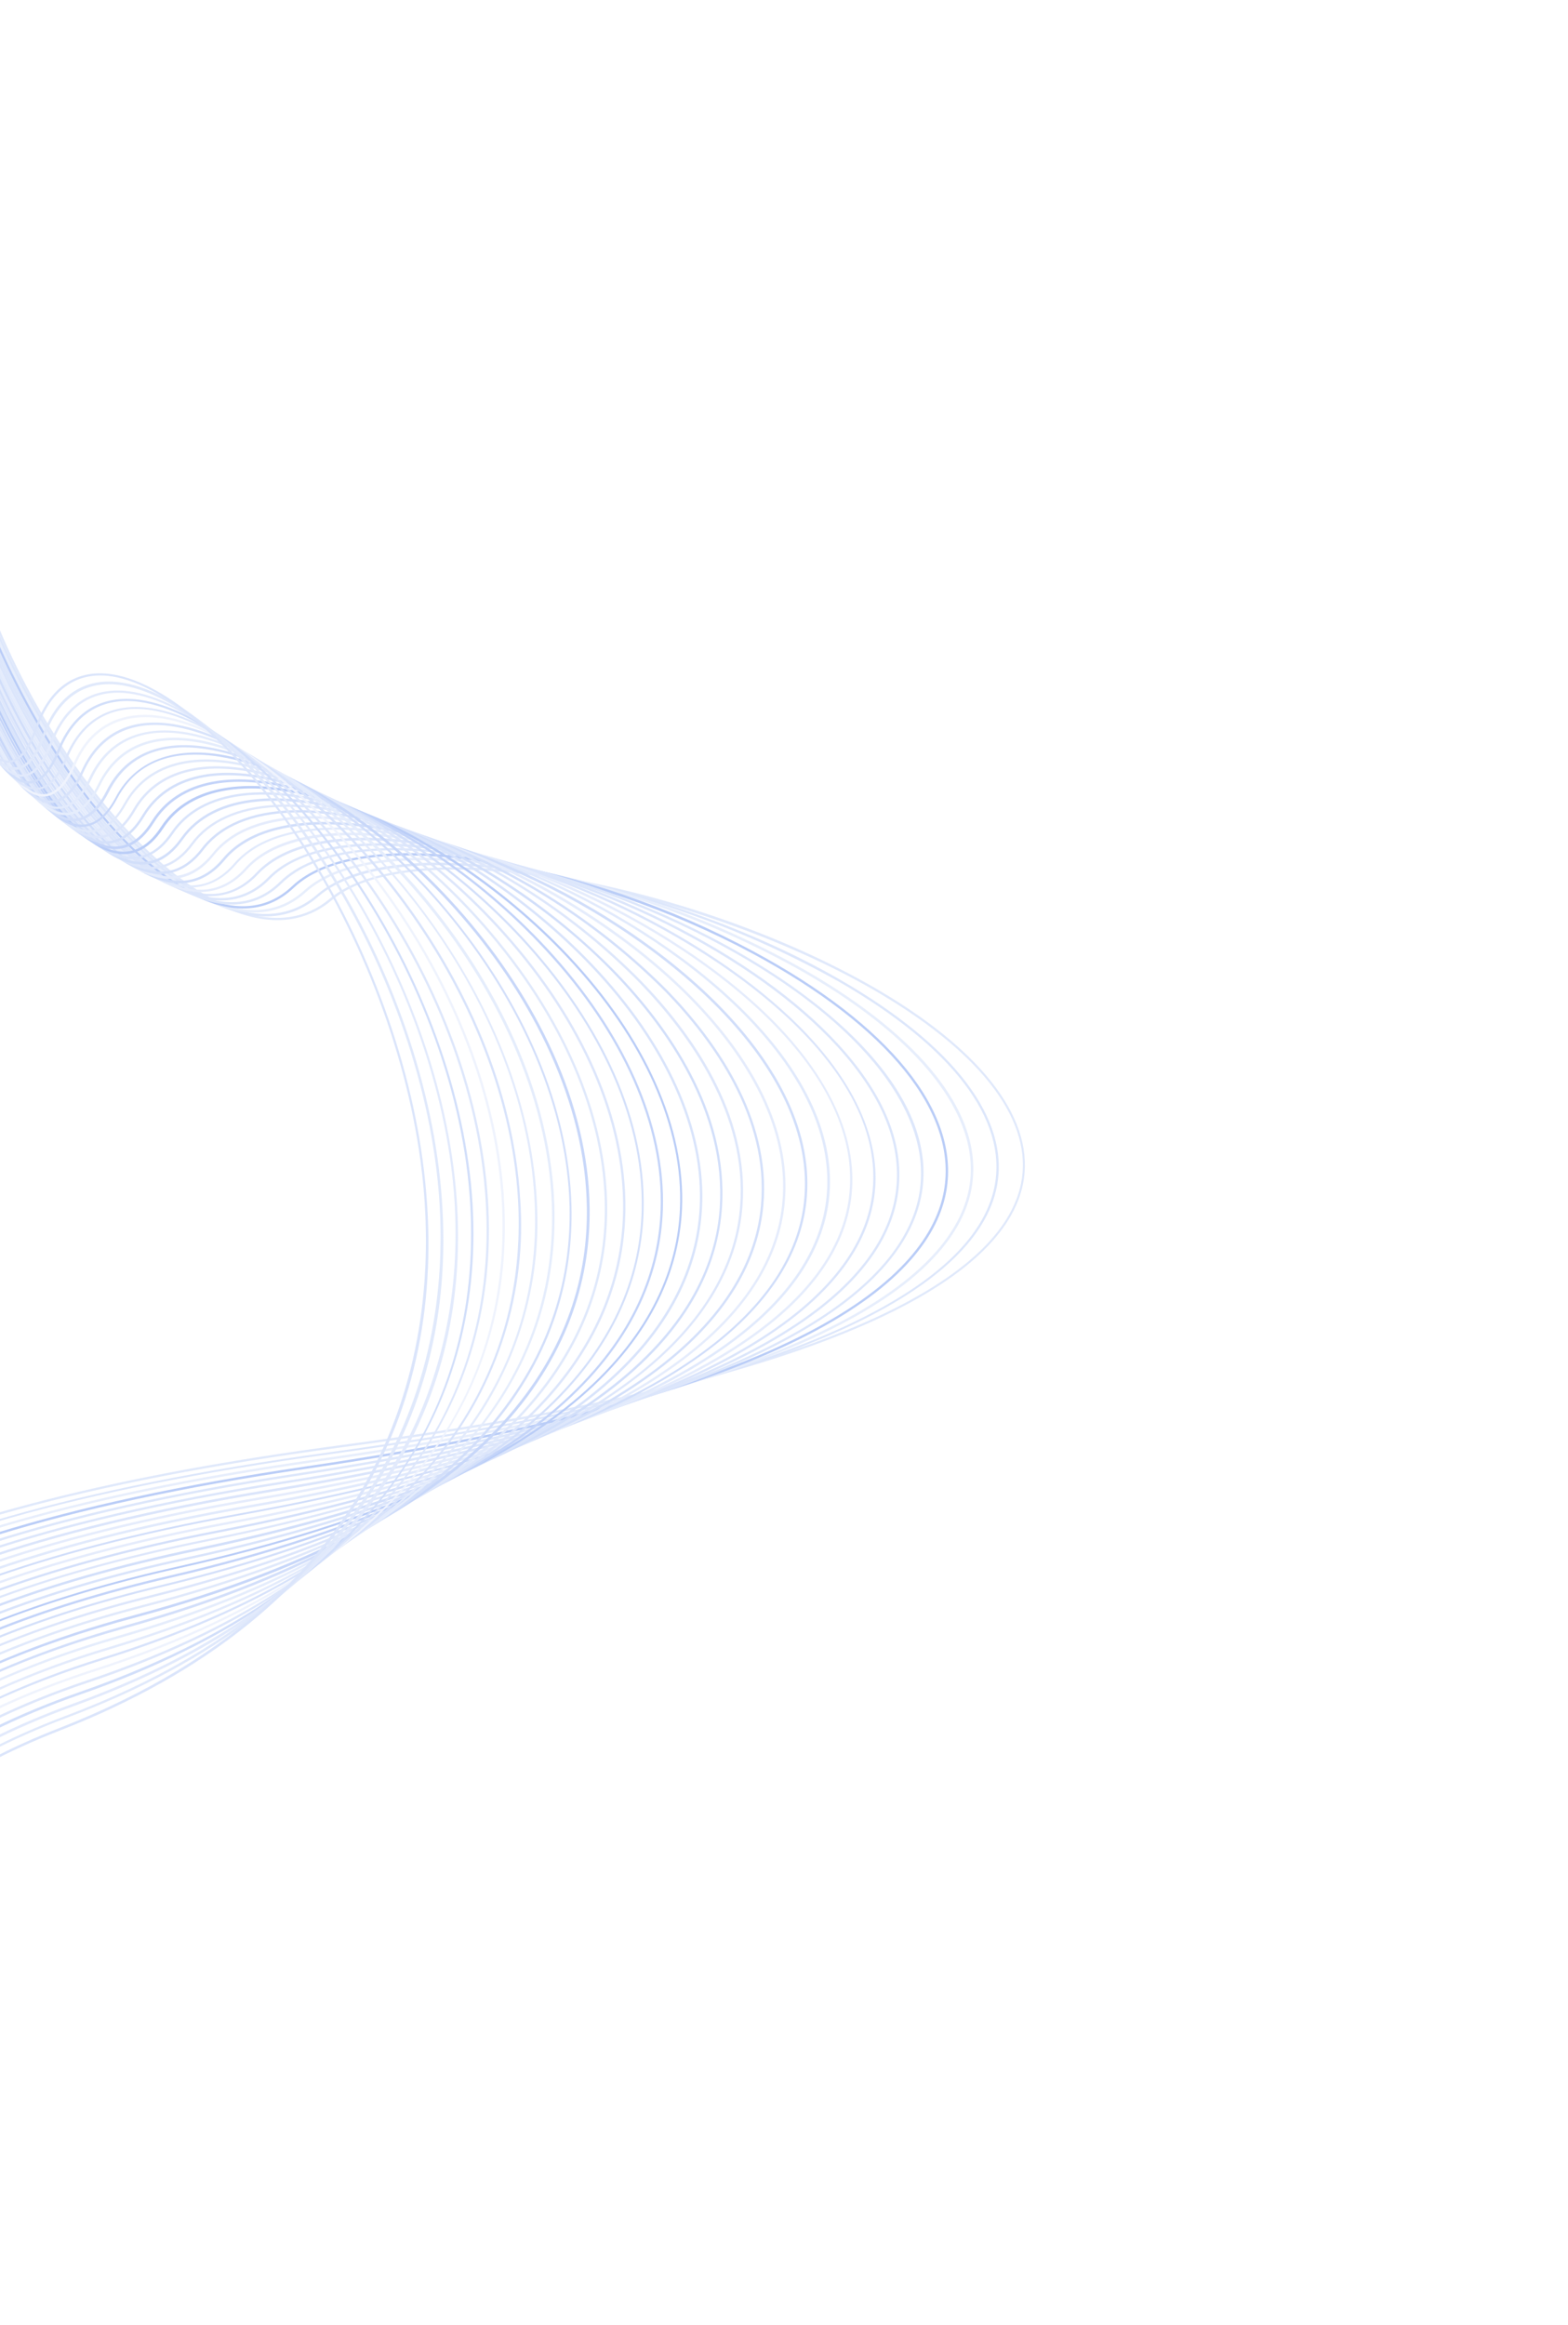 <svg width="632" height="937" viewBox="0 0 632 937" fill="none" xmlns="http://www.w3.org/2000/svg">
<g opacity="0.4" clip-path="url(#clip0_211_720)">
<mask id="mask0_211_720" style="mask-type:luminance" maskUnits="userSpaceOnUse" x="-533" y="0" width="1165" height="937">
<path d="M-318.911 -8.14113e-05L631.243 342.399L417.154 936.494L-533 594.095L-318.911 -8.14113e-05Z" fill="white"/>
</mask>
<g mask="url(#mask0_211_720)">
<path d="M-129.798 703.217C-127.137 676.959 -105.832 653.699 -66.36 634.129C-21.211 611.705 47.614 594.23 138.256 582.212C352.077 553.821 404.846 509.307 411.519 477.01C416.576 452.409 396.574 425.31 355.151 400.653C286.367 359.694 168.256 333.688 133.605 362.843C120.009 374.274 101.571 373.346 80.18 360.103C52.382 342.873 23.087 306.142 3.539 264.192C-18.575 216.781 -25.638 169.758 -16.436 131.953C-14.744 124.94 -12.408 118.099 -9.456 111.515L-8.573 111.834C-11.53 118.399 -13.868 125.225 -15.559 132.224C-36.099 216.59 27.648 326.452 80.665 359.325C101.583 372.307 119.632 373.368 132.906 362.138C148.851 348.719 184.377 345.826 230.385 354.172C274.189 362.155 320.978 379.22 355.563 399.826C397.31 424.713 417.452 452.18 412.318 477.185C405.616 509.812 352.642 554.705 138.24 583.136C-75.392 611.505 -124.931 664.168 -128.87 703.347C-130.16 716.491 -126.482 730.064 -118.954 743.21L-120.579 742.625C-127.281 730.457 -131.201 717.114 -129.798 703.217Z" fill="#B2C7F6"/>
<path d="M79.163 359.215C98.561 370.878 115.257 371.292 127.723 360.543C161.011 331.395 270.158 355.35 338.442 394.677C384.628 421.277 407.119 450.907 401.797 478.134C395.295 511.4 343.401 557.136 133.118 585.963C-76.617 614.715 -125.017 668.56 -128.728 708.615C-129.588 720.108 -127.496 731.628 -122.651 742.082L-123.835 741.656C-128.452 731.309 -130.421 719.976 -129.566 708.676C-125.867 668.276 -77.344 614.09 133.043 585.165C342.717 556.391 394.414 511.014 400.861 478.023C406.156 451.126 383.791 421.838 337.97 395.482C300.856 374.736 260.569 360.264 218.736 352.651C176.109 345.114 143.228 348.28 128.361 361.226C115.642 372.361 98.467 371.955 78.657 360.053C51.119 343.484 21.61 306.087 1.672 262.453C-20.804 213.279 -28.097 164.563 -18.873 125.314C-17.639 120.053 -16.062 114.879 -14.152 109.823L-13.289 110.134C-15.161 115.158 -16.717 120.294 -17.947 125.512C-38.592 213.128 26.687 327.671 79.163 359.215Z" fill="#ABC2F6"/>
<path d="M128.09 587.961C333.72 558.773 384.286 512.445 390.6 478.817C395.94 450.031 370.433 417.636 320.617 389.909C285.299 370.52 247.04 357.055 207.363 350.049C167.268 343.289 137.398 346.655 123.288 359.512C111.373 370.369 95.347 370.423 76.945 359.708C49.662 343.753 20.077 305.875 -0.163 260.499C-22.961 209.575 -30.468 159.127 -21.217 118.482C-20.461 115.125 -19.548 111.712 -18.466 108.269L-17.583 108.587C-18.607 111.87 -19.526 115.236 -20.291 118.68C-40.554 208.066 24.439 327.995 77.444 358.89C95.548 369.361 111.1 369.363 122.706 358.735C137.022 345.749 167.192 342.241 207.57 349.035C247.352 356.064 285.71 369.573 321.118 389.023C344.372 401.94 363.067 416.434 375.186 430.871C388.895 447.31 394.414 463.452 391.574 479.009C385.257 513.022 334.467 559.655 128.29 588.918C-77.888 618.181 -125.028 673.183 -128.429 714.076C-129.108 723.284 -127.914 732.533 -124.918 741.265L-126.042 740.86C-128.881 732.25 -129.991 723.164 -129.307 714.122C-125.873 672.697 -78.503 617.369 128.09 587.961Z" fill="#C3D4F8"/>
<path d="M123.241 590.909C324.934 561.322 374.402 514.077 380.492 479.687C386.002 448.355 357.814 413.52 303.147 384.158C238.962 349.687 147.315 330.27 118.35 357.8C107.163 368.398 92.215 368.795 75.04 359.204C48.017 343.976 18.477 305.343 -2.002 258.43C-24.743 206.529 -32.615 153.068 -23.56 111.582C-23.218 110.004 -22.856 108.433 -22.439 106.837L-21.536 107.162C-21.924 108.678 -22.299 110.222 -22.633 111.779C-31.622 153.018 -23.806 206.322 -1.176 258.025C19.287 304.796 48.662 343.256 75.492 358.391C92.245 367.83 106.836 367.418 117.692 357.109C131.124 344.372 159.074 340.609 196.33 346.504C233.845 352.924 270.076 365.36 303.626 383.332C358.706 412.934 387.027 448.089 381.446 479.872C375.355 514.579 325.648 562.17 123.441 591.865C-78.767 621.561 -124.99 677.732 -128.06 719.72C-128.557 726.788 -127.958 733.89 -126.283 740.773L-127.347 740.39C-128.917 733.631 -129.467 726.675 -128.978 719.752C-125.933 677.393 -79.656 620.696 123.241 590.909Z" fill="#5383EC"/>
<path d="M118.479 593.933C316.35 563.877 364.755 515.682 370.614 480.551C376.172 446.944 344.37 408.675 285.647 378.237C224.264 346.432 140.986 328.896 113.481 356.023C102.948 366.38 89.02 367.281 72.945 358.539C46.269 343.982 16.826 304.703 -3.945 256.21C-26.655 203.028 -34.69 148.193 -26.051 105.535L-25.148 105.861C-33.654 148.339 -25.7 202.895 -3.079 255.819C17.63 304.108 46.894 343.254 73.404 357.707C89.019 366.214 102.641 365.407 112.796 355.345C140.632 327.93 224.322 345.455 286.086 377.397C313.192 391.452 335.433 407.745 350.382 424.518C367.434 443.637 374.559 462.557 371.555 480.708C365.595 516.12 317.058 564.744 118.618 594.868C-79.821 624.991 -125.046 682.544 -127.794 725.464C-128.104 730.434 -127.888 735.423 -127.15 740.348L-128.153 739.986C-128.848 735.162 -129.048 730.279 -128.751 725.414C-125.988 682.136 -80.848 624.191 118.479 593.933Z" fill="#ABC2F6"/>
<path d="M71.123 356.862C85.7 364.542 98.466 363.404 108.042 353.564C119.743 341.541 143.416 337.189 174.737 341.308C203.752 345.096 238.017 356.083 268.742 371.419C297.561 385.819 321.636 403 338.086 421.017C356.897 441.608 364.913 461.894 361.846 481.541C356.258 517.745 308.69 567.331 113.956 597.928C-81.285 628.614 -125.131 687.435 -127.526 731.389C-127.689 734.335 -127.671 737.288 -127.471 740.232L-128.434 739.885C-128.612 737.04 -128.628 734.186 -128.483 731.339C-126.113 687.013 -82.117 627.838 113.817 596.993C307.975 566.484 355.358 517.285 360.925 481.391C363.924 462.059 356.003 442.012 337.403 421.655C321.011 403.727 297.1 386.719 268.324 372.266C209.72 343.005 134.005 328.263 108.735 354.222C98.813 364.391 85.661 365.594 70.692 357.682C44.377 343.822 15.048 304.039 -5.858 253.843C-27.776 201.421 -36.102 147.457 -29.342 104.349L-28.439 104.675C-35.141 147.622 -26.721 201.325 -4.979 253.479C15.525 302.714 45.409 343.286 71.123 356.862Z" fill="#A7C0F5"/>
<path d="M109.24 600.13C299.807 569.142 346.143 518.886 351.433 482.189C358.179 435.47 304.137 391.727 251.303 366.337C221.811 352.171 190.923 342.696 164.333 339.668C135.716 336.41 114.903 340.817 103.949 352.338C94.612 362.333 82.242 363.817 68.22 356.678C19.04 331.652 -44.278 203.3 -32.472 103.221L-31.549 103.554C-43.21 203.231 19.826 330.982 68.679 355.845C82.488 362.885 94.147 361.485 103.297 351.695C127.672 325.641 196.333 338.884 251.641 365.461C281.774 379.926 308.139 398.363 325.888 417.37C346.182 439.131 355.299 461.582 352.361 482.319C347.003 519.332 300.509 569.962 109.351 601.145C-82.516 632.344 -125.255 692.561 -127.312 737.59C-127.348 738.507 -127.364 739.431 -127.379 740.356L-128.323 740.016C-128.316 739.179 -128.296 738.37 -128.249 737.547C-126.128 692.088 -83.286 631.522 109.24 600.13Z" fill="#A4BDF5"/>
<path d="M104.757 603.323C291.834 571.826 337.111 520.485 342.123 482.985C348.911 432.312 288.564 385.367 234.751 360.554C174.674 332.803 119.01 328.666 99.4 350.495C90.552 360.325 78.917 362.098 65.802 355.648C40.766 343.337 11.037 301.392 -9.744 248.836C-29.806 198.059 -38.714 145.835 -35.121 102.267L-34.198 102.6C-37.739 145.96 -28.832 197.934 -8.838 248.46C11.861 300.804 41.332 342.52 66.215 354.753C79.164 361.098 90.094 359.457 98.754 349.831C121.956 324.012 185.763 336.822 235.204 359.674C266.735 374.348 294.702 393.499 313.955 413.682C335.967 436.902 346.045 460.901 343.043 483.135C337.983 520.958 292.622 572.723 104.909 604.285C-79.213 635.258 -123.23 694.743 -126.825 740.578L-127.748 740.246C-123.997 694.103 -79.617 634.364 104.757 603.323Z" fill="#BED0F8"/>
<path d="M100.374 606.552C284.077 574.542 328.28 522.089 332.996 483.711C339.326 432.487 280.324 382.125 219.08 354.906C172.412 334.234 115.967 324.213 94.995 348.499C86.63 358.186 75.65 360.217 63.236 354.338C38.57 342.636 9.171 300.153 -11.627 246.071C-30.856 196.252 -39.914 144.949 -37.629 101.363L-36.706 101.696C-38.926 145.101 -29.921 196.112 -10.77 245.767C9.966 299.645 39.167 341.922 63.748 353.547C75.888 359.305 86.183 357.413 94.354 347.951C115.638 323.3 172.57 333.293 219.544 354.121C281.136 381.443 340.421 432.156 334.059 483.844C329.202 522.489 284.926 575.393 100.641 607.51C-72.668 637.73 -119.374 694.862 -125.818 740.805L-126.721 740.48C-120.248 694.207 -73.234 636.846 100.374 606.552Z" fill="#B5CAF7"/>
<path d="M96.041 609.957C276.477 577.451 319.638 523.737 324.038 484.474C330.221 429.569 266.186 376.123 204.066 349.7C151.949 327.54 107.38 326.335 90.54 346.644C82.562 356.199 72.212 358.434 60.527 353.112C36.289 342.109 7.209 298.992 -13.614 243.404C-31.843 194.399 -41.059 144.037 -39.936 100.532L-38.953 100.886C-40.031 144.204 -30.916 194.28 -12.652 243.002C8.027 298.357 36.931 341.207 60.942 352.15C72.373 357.358 82.093 355.236 89.814 345.952C106.933 325.312 151.93 326.399 204.447 348.704C266.861 375.255 331.218 429.066 324.997 484.457C320.528 524.035 277.244 578.09 96.253 610.691C-67.039 640.167 -115.696 695.099 -124.766 741.093L-125.669 740.768C-116.473 694.614 -67.535 639.467 96.041 609.957Z" fill="#8DADF2"/>
<path d="M91.859 613.258C269.152 580.096 311.228 525.243 315.285 485.108C318.669 451.874 297.411 422.282 279.006 403.333C256.105 379.748 223.656 358.438 190.08 344.66C141.722 324.966 101.962 324.949 86.237 344.617C78.609 354.207 69.072 356.577 57.857 351.65C34.07 341.219 5.286 297.596 -15.46 240.539C-32.997 192.441 -42.142 143.08 -42.043 99.772L-41.1 100.112C-41.14 143.192 -32.009 192.343 -14.607 240.121C6.017 296.952 34.671 340.369 58.217 350.714C68.965 355.427 78.149 353.157 85.585 343.974C101.469 323.864 141.655 323.83 190.42 343.716C224.146 357.458 256.672 378.932 279.679 402.6C306.306 430 318.959 458.556 316.249 485.137C312.143 525.663 269.895 580.931 92.045 614.188C-61.858 642.964 -111.949 695.837 -123.357 741.714L-124.24 741.396C-112.683 695.232 -62.404 642.087 91.859 613.258Z" fill="#BED0F8"/>
<path d="M87.741 616.696C261.986 582.935 303.007 526.793 306.731 485.631C309.902 450.598 287.479 419.519 268.246 399.66C242.277 373.639 211.206 353.276 176.986 339.851C132.117 322.366 96.624 323.343 81.998 342.477C74.724 351.968 65.668 354.511 55.055 350.051C31.76 340.205 3.314 296.023 -17.404 237.502C-34.048 190.452 -43.149 142.037 -43.95 99.085L-42.966 99.44C-42.143 142.263 -33.041 190.361 -16.472 237.18C4.087 295.576 32.359 339.423 55.421 349.162C65.572 353.456 74.275 351.012 81.229 341.905C96.169 322.34 132.054 321.346 177.324 338.975C211.676 352.431 242.864 372.868 268.917 398.994C288.362 419.021 310.858 450.398 307.673 485.721C303.928 527.194 262.735 583.749 87.847 617.597C-57.269 645.706 -108.223 696.635 -121.812 742.271L-122.615 741.982C-108.932 696.085 -57.761 644.871 87.741 616.696Z" fill="#93B1F3"/>
<path d="M83.688 620.203C255.007 585.818 294.954 528.314 298.319 486.138C301.235 449.357 277.914 416.934 257.875 396.104C231.594 369.397 199.861 348.678 164.842 335.361C123.853 320.069 91.341 321.961 77.84 340.299C70.932 349.717 62.358 352.434 52.27 348.344C29.426 339.069 1.437 294.372 -19.271 234.38C-35.14 188.448 -44.193 141.094 -45.715 98.449L-44.752 98.796C-43.177 141.233 -34.158 188.303 -18.388 234.131C2.145 293.856 29.997 338.367 52.606 347.536C62.181 351.417 70.434 348.834 77.07 339.794C90.823 321.071 123.763 319.061 165.126 334.511C200.28 347.846 232.143 368.612 258.54 395.391C278.74 416.279 302.209 448.982 299.25 486.133C295.864 528.62 255.765 586.545 83.864 621.038C-52.992 648.495 -104.428 697.617 -119.917 742.863L-120.82 742.538C-105.219 697.105 -53.56 647.746 83.688 620.203Z" fill="#ACC3F6"/>
<path d="M79.729 623.766C248.223 588.726 287.104 529.84 290.116 486.629C292.67 448.085 268.573 414.293 247.89 392.732C222.481 366.293 187.597 343.561 154.368 331.587L153.545 331.29C115.503 317.763 86.401 320.317 73.72 338.269C67.123 347.641 58.964 350.53 49.366 346.776C27.022 338.066 -0.69 292.789 -21.177 231.425C-35.799 188.269 -44.598 143.352 -47.341 97.863L-46.377 98.21C-43.577 143.45 -34.798 188.118 -20.27 231.049C0.156 292.141 27.63 337.197 49.733 345.82C58.857 349.38 66.656 346.611 72.966 337.657C85.927 319.307 115.401 316.66 153.899 330.306C189.611 343.649 221.924 364.735 248.52 392.052C269.375 413.766 293.675 447.812 290.983 486.738C288.004 530.301 248.993 589.547 79.907 624.783C-49.205 651.515 -100.735 698.88 -117.956 743.774L-118.859 743.449C-101.543 698.293 -49.752 650.706 79.729 623.766Z" fill="#8FAEF3"/>
<path d="M75.849 627.426C241.627 591.679 279.451 531.324 281.991 486.968C283.783 455.633 268.228 420.974 238.182 389.347C211.864 361.719 176.379 338.452 143.179 327.214C108.28 315.409 81.531 318.607 69.734 335.994C63.528 345.098 55.774 348.246 46.784 345.007L46.503 344.905C24.625 336.727 -2.661 290.899 -23.021 228.175C-36.921 185.776 -45.587 141.834 -48.826 97.328L-47.862 97.675C-44.593 141.968 -35.943 185.696 -22.103 227.893C-1.832 290.358 25.244 335.952 46.869 344.016L47.13 344.11C55.638 347.176 62.948 344.254 68.95 335.462C80.993 317.71 108.156 314.367 143.477 326.324C176.797 337.605 212.47 360.917 238.885 388.716C269.117 420.522 284.759 455.441 282.94 487.038C280.44 531.725 242.424 592.488 76.062 628.342C-45.623 654.598 -97.09 700.216 -115.773 744.448L-116.676 744.122C-97.926 699.642 -46.271 653.752 75.849 627.426Z" fill="#A0BBF5"/>
<path d="M72.061 631.141C235.219 594.677 271.974 532.757 274.05 487.236C275.549 454.639 259.519 418.719 228.89 386.067C201.997 357.392 166.338 334.04 133.569 323.434C101.487 313.12 76.783 316.873 65.828 333.747C59.823 342.924 52.296 346.131 43.661 343.042C22.291 335.341 -4.566 289.01 -24.759 225.008C-38.007 183.373 -46.538 140.379 -50.19 96.837L-49.267 97.169C-40.308 210.718 8.904 329.519 43.839 342.108C52.045 345.065 59.142 342.043 64.904 333.165C76.131 315.913 101.203 312.02 133.726 322.492C166.678 333.097 202.468 356.586 229.453 385.385C260.246 418.21 276.363 454.456 274.886 487.243C272.762 533.087 235.902 595.422 72.163 631.927C-42.544 657.567 -93.598 701.474 -113.717 745.098L-114.62 744.772C-94.292 701.133 -43.088 656.872 72.061 631.141Z" fill="#5383EC"/>
<path d="M68.319 634.919C229.093 597.709 264.647 534.154 266.272 487.427C267.444 453.601 251.024 416.498 219.893 382.848C192.531 353.209 156.924 329.65 124.716 319.813C94.712 310.656 72.454 314.792 62.051 331.456C56.267 340.712 49.13 343.97 40.853 341.145L40.532 341.03C19.683 333.517 -6.604 286.802 -26.516 221.767C-39.116 180.942 -47.473 138.924 -51.454 96.381L-50.471 96.735C-46.52 139.045 -38.225 180.834 -25.718 221.442C-5.968 286.169 20.149 332.664 40.737 340.083L41.038 340.191C48.846 342.869 55.615 339.752 61.133 330.921C71.816 313.859 94.421 309.576 124.874 318.872C157.31 328.769 193.054 352.513 220.564 382.182C251.792 416.003 268.34 453.38 267.176 487.435C265.549 534.479 229.749 598.467 68.486 635.841C-39.549 660.892 -90.053 703.274 -111.194 746.211L-112.097 745.886C-90.889 702.7 -40.203 660.067 68.319 634.919Z" fill="#6B94EF"/>
<path d="M64.683 638.78C222.988 600.748 257.536 535.515 258.641 487.467C260.446 408.598 175.59 333.405 116.295 316.256C88.537 308.226 67.874 312.779 58.135 329.047C52.512 338.361 45.765 341.668 37.833 339.082L37.291 338.887C16.965 331.562 -8.833 284.433 -28.405 218.455C-40.329 178.482 -48.436 137.468 -52.618 95.962L-51.635 96.316C-47.445 137.605 -39.376 178.406 -27.535 218.179C-7.944 283.915 17.544 330.772 37.569 337.989L38.091 338.177C45.547 340.637 51.982 337.376 57.283 328.581C67.325 311.787 88.319 307.195 116.473 315.322C176.009 332.558 261.266 408.145 259.437 487.459C258.331 535.825 223.622 601.566 64.799 639.592C-37.003 664.146 -86.731 704.879 -108.788 746.897L-109.711 746.564C-87.449 704.416 -37.597 663.342 64.683 638.78Z" fill="#94B2F3"/>
<path d="M61.106 642.73C217.137 603.834 250.569 536.792 251.14 487.395C251.557 451.256 234.397 411.867 202.829 376.472C175.288 345.567 139.182 321.193 108.639 312.839C82.873 305.823 63.654 310.714 54.482 326.665C49.157 335.905 42.616 339.399 35.015 337.023L34.293 336.763C14.488 329.626 -10.68 282.135 -30.06 215.182C-41.391 176.074 -49.301 136.052 -53.702 95.571L-52.718 95.925C-48.318 136.205 -40.435 176.026 -29.157 214.941C-9.858 281.614 15.06 328.857 34.591 335.872L35.294 336.125C42.405 338.348 48.599 335 53.657 326.186C63.061 309.842 82.683 304.779 108.877 311.927C139.608 320.325 175.88 344.805 203.533 375.841C235.258 411.428 252.501 451.029 252.091 487.397C251.527 537.092 217.969 604.609 61.347 643.633C-34.561 667.498 -83.256 706.811 -106.137 748.033L-106.98 747.73C-101.75 738.338 -95.536 729.53 -88.442 721.454C-57.381 686.219 -7.087 659.708 61.106 642.73Z" fill="#A9C1F6"/>
<path d="M57.602 646.729C211.509 606.931 243.786 538 243.791 487.151C243.783 449.928 226.418 409.536 194.702 373.293C167.004 341.629 131.251 317.155 101.42 309.467C77.456 303.304 59.496 308.535 50.778 324.173C45.648 333.438 39.347 337.019 32.079 334.854L31.216 334.543C11.913 327.587 -12.7 279.751 -31.795 211.881C-42.535 173.666 -50.197 134.651 -54.705 95.21L-53.702 95.571C-49.17 134.818 -41.516 173.641 -30.811 211.668C-11.818 279.252 12.565 326.846 31.567 333.694L32.41 333.998C39.23 336.024 45.143 332.576 50.019 323.763C58.896 307.684 77.231 302.292 101.631 308.568C131.677 316.288 167.589 340.887 195.418 372.69C227.191 409.089 244.747 449.709 244.723 487.146C244.736 538.32 212.313 607.72 57.843 647.633C-32.182 670.964 -79.956 708.726 -103.352 748.924L-104.174 748.627C-99.864 741.297 -94.958 734.333 -89.507 727.807C-59.33 691.437 -9.799 664.151 57.602 646.729Z" fill="#B2C7F6"/>
<path d="M54.176 650.825C206.042 610.087 237.254 539.139 236.541 486.761C235.468 401.66 151.082 319.879 94.632 306.159C78.829 302.324 57.747 301.939 47.269 321.706C42.361 330.983 36.314 334.679 29.305 332.674C28.97 332.577 28.642 332.459 28.322 332.32C9.54 325.552 -14.539 277.365 -33.349 208.644C-43.501 171.329 -50.907 133.319 -55.507 94.92L-54.504 95.282C-49.886 133.5 -42.492 171.33 -32.38 208.472C-13.308 278.103 11.041 326.546 29.724 331.827C36.243 333.678 41.916 330.142 46.597 321.305C55.003 305.464 72.198 299.776 95.038 305.284C151.787 318.93 236.644 401.29 237.66 486.801C238.298 539.515 207.034 610.921 54.598 651.793C-30.263 674.445 -76.74 710.747 -100.739 749.978L-101.502 749.704C-98.271 744.439 -94.74 739.366 -90.925 734.508C-61.323 696.843 -12.507 668.709 54.176 650.825Z" fill="#759CF0"/>
<path d="M50.845 654.909C200.818 613.195 230.754 540.063 229.567 486.108C228.644 446.832 210.779 404.49 179.265 366.869C151.425 333.838 116.605 309.292 88.276 302.848C73.46 299.482 53.758 299.482 43.855 319.161C39.116 328.476 33.302 332.278 26.552 330.435C8.146 325.458 -16.01 276.54 -34.872 205.51C-44.538 169.069 -51.727 132.016 -56.39 94.602L-55.387 94.964C-50.752 132.164 -43.617 169.008 -34.029 205.247C-15.602 274.464 7.693 322.687 25.612 329.144C25.959 329.292 26.314 329.42 26.676 329.527C32.876 331.195 38.375 327.574 42.881 318.719C50.885 302.801 66.725 297.032 88.439 301.954C116.936 308.436 152.023 333.123 179.818 366.342C211.543 404.13 229.403 446.674 230.341 486.16C231.641 540.496 201.544 614.137 51.023 655.926C-28.399 678.02 -73.579 712.862 -97.93 750.991L-98.572 750.76C-96.539 747.591 -94.399 744.484 -92.152 741.438C-63.327 702.403 -15.231 673.375 50.845 654.909Z" fill="#91B0F3"/>
<path d="M23.919 327.173C29.913 328.721 35.159 324.986 39.497 316.093C47.166 300.349 62.034 294.321 82.467 298.645C110.203 304.535 144.662 329.201 172.415 363.039C203.924 401.43 221.952 444.828 223.42 485.298C224.727 522.059 212.498 555.053 187.07 583.336C157.62 616.113 110.741 642.018 47.796 660.161C-26.7 681.671 -70.516 715.054 -95.025 751.924L-95.687 751.686C-94.979 750.603 -94.258 749.547 -93.511 748.478C-65.376 708.152 -17.919 678.19 47.475 659.229C195.741 616.4 224.448 541.079 222.432 485.396C219.182 395.769 135.183 310.838 82.255 299.612C62.292 295.367 47.799 301.235 40.329 316.552C35.757 325.905 30.157 329.806 23.659 328.145L22.496 327.726C4.717 321.319 -18.275 272.571 -36.483 202.366C-45.62 166.81 -52.544 130.721 -57.213 94.306L-56.21 94.667C-51.561 130.877 -44.662 166.762 -35.552 202.112C-17.024 273.566 6.277 322.653 23.919 327.173Z" fill="#BFD1F8"/>
<path d="M44.319 663.58C190.844 619.671 218.316 541.863 215.49 484.278C211.134 391.803 128.184 306.478 76.547 296.262C57.752 292.551 44.07 298.621 36.983 313.758C32.571 323.169 27.165 327.163 20.893 325.629C20.475 325.513 20.066 325.365 19.669 325.188C2.413 318.969 -20.062 270.044 -37.937 199.166C-46.635 164.533 -53.333 129.428 -57.996 94.024L-57.013 94.378C-52.377 129.637 -45.719 164.599 -37.071 199.092C-19.249 269.611 2.941 318.32 19.797 324.394C20.183 324.558 20.578 324.7 20.98 324.821C26.748 326.242 31.8 322.415 35.998 313.472C43.27 297.947 57.321 291.67 76.636 295.387C103.555 300.711 137.441 325.396 165.011 359.804C196.157 398.699 214.408 442.926 216.386 484.306C218.529 521.253 206.07 557.565 181.696 585.414C152.902 619.266 106.721 645.877 44.472 664.542C-25.294 685.444 -67.537 717.42 -92.204 753.031L-92.826 752.807C-65.003 712.527 -18.915 682.526 44.319 663.58Z" fill="#B8CCF7"/>
<path d="M41.183 668.007C186.185 622.913 212.27 542.474 208.767 482.99C206.245 440.915 187.935 396.099 157.261 356.966C130.083 322.223 97.003 297.692 71.162 292.961C53.422 289.721 40.457 296.004 33.625 311.187C29.374 320.656 24.201 324.757 18.088 323.348C17.636 323.22 17.193 323.061 16.764 322.871C-0.192 316.76 -21.569 268.753 -39.388 196.398C-47.651 162.552 -54.111 128.29 -58.738 93.756L-57.735 94.118C-53.114 128.45 -46.681 162.512 -38.464 196.164C-20.523 268.994 1.803 318.523 18.342 322.328C23.911 323.609 28.762 319.71 32.8 310.709C39.811 295.09 53.109 288.701 71.272 292.026C97.396 296.79 130.615 321.439 157.957 356.355C188.761 395.693 207.116 440.639 209.653 482.923C212.457 520.641 200.659 557.999 176.699 587.265C148.559 622.26 103.025 649.716 41.384 668.896C-23.798 689.158 -64.589 719.685 -89.065 754.072L-89.607 753.877C-62.21 715.348 -18.282 686.497 41.183 668.007Z" fill="#9DB8F4"/>
<path d="M38.085 672.515C181.747 626.168 206.536 542.971 202.073 481.371C198.993 438.392 180.58 393.04 150.288 353.478C123.397 318.317 91.024 293.836 66.014 289.632C49.186 286.879 36.833 293.224 30.429 308.29C26.312 317.829 21.264 322.02 15.398 320.746C14.94 320.615 14.49 320.454 14.054 320.261C-2.4 314.332 -23.169 266.271 -40.708 193.518C-48.44 161.247 -54.746 127.221 -59.411 93.423L-58.408 93.784C-53.787 127.453 -47.481 161.229 -39.852 193.282C-22.685 264.676 -1.615 313.662 14.298 319.396C14.719 319.548 15.14 319.7 15.542 319.845C20.884 320.999 25.63 317.016 29.486 307.95C36.157 292.458 48.807 285.79 66.097 288.709C91.423 292.982 123.934 317.58 150.969 352.907C181.441 392.602 199.955 438.24 203.026 481.306C205.945 521.71 195.445 557.958 171.844 589.099C144.341 625.344 99.426 653.727 38.373 673.413C-22.679 693.1 -61.248 722.681 -85.289 755.546L-86.533 755.098C-59.507 718.228 -17.692 690.52 38.085 672.515Z" fill="#D7E2FB"/>
<path d="M35.065 677.12C177.431 629.398 200.875 543.267 195.434 479.409C191.723 435.727 173.318 389.788 143.453 349.858C116.92 314.395 85.348 290.021 61.118 286.166C45.188 283.692 33.476 290.335 27.276 305.339C23.291 314.948 18.41 319.245 12.758 318.07C-11.2 313.27 -43.897 209.856 -60.163 93.243L-59.119 93.619C-54.509 126.625 -48.448 159.633 -41.121 190.829C-24.277 262.424 -3.711 311.364 11.619 316.889C12.022 317.068 12.438 317.218 12.863 317.337C18.032 318.406 22.544 314.316 26.315 305.174C32.721 289.723 44.776 282.885 61.204 285.426C85.705 289.22 117.496 313.741 144.2 349.356C174.112 389.348 192.652 435.54 196.365 479.405C199.906 521.167 190.044 558.665 167.051 590.888C140.204 628.457 95.9 657.786 35.332 678.078C-21.386 697.059 -58.415 725.199 -82.184 756.62L-83.388 756.186C-56.839 721.14 -17.13 694.623 35.065 677.12Z" fill="#ACC3F6"/>
<path d="M32.104 681.814C173.386 632.635 195.368 543.324 188.885 477.072C184.61 433.322 165.607 385.581 136.749 346.127C110.607 310.396 79.829 286.15 56.395 282.854C41.285 280.743 30.069 287.52 24.119 302.523C20.261 312.223 15.533 316.598 10.025 315.588C-5.556 312.582 -25.996 264.05 -43.263 188.719C-50.278 158.044 -56.184 125.613 -60.765 93.026L-59.701 93.409C-43.625 206.71 -13.336 306.24 8.856 314.237C9.28 314.425 9.715 314.582 10.161 314.708C15.144 315.664 19.529 311.484 23.167 302.27C29.304 286.813 40.802 279.82 56.449 282.012C80.178 285.369 111.163 309.735 137.442 345.651C166.405 385.256 185.448 433.261 189.829 477.095C194.044 520.324 184.795 559.201 162.43 592.511C136.27 631.508 92.514 661.896 32.404 682.807C-20.223 701.13 -55.623 727.77 -79.048 757.795L-80.152 757.398C-54.232 724.098 -16.65 698.766 32.104 681.814Z" fill="#8FAEF3"/>
<path d="M29.201 686.597C176.934 633.234 188.57 530.667 182.361 474.29C177.473 429.911 158.44 381.75 130.191 342.244C104.572 306.384 74.524 282.31 51.937 279.433C37.483 277.581 26.808 284.553 21.1 299.575C17.388 309.374 12.806 313.846 7.508 312.821C-14.473 308.892 -44.907 209.197 -61.447 92.78L-60.383 93.163C-55.867 125.047 -50.171 156.676 -43.47 186.399C-27.14 258.92 -8.245 306.328 6.243 311.549C6.662 311.746 7.099 311.903 7.547 312.019C12.357 312.891 16.597 308.612 20.128 299.315C26.003 283.832 37.019 276.665 51.958 278.556C74.8 281.48 105.047 305.694 130.856 341.781C159.236 381.493 178.347 429.75 183.265 474.298C188.182 518.847 179.671 559.327 157.929 593.929C132.426 634.5 89.223 665.995 29.481 687.582C-19.242 705.203 -52.982 730.445 -75.898 758.93L-76.921 758.562C-51.707 727.094 -16.179 702.995 29.201 686.597Z" fill="#B7CBF7"/>
<path d="M26.364 691.449C173.21 636.269 183.122 529.68 175.875 471.023C170.353 426.075 151.307 377.638 123.624 338.131C98.431 302.221 69.383 278.394 47.603 275.92C33.796 274.347 23.583 281.486 18.11 296.547C14.544 306.444 10.048 310.993 4.874 310.126C4.415 309.997 3.966 309.835 3.53 309.642C-10.777 304.486 -29.332 257.2 -45.34 184.795C-51.809 155.496 -57.398 124.201 -61.953 92.484L-60.989 92.832C-56.471 124.331 -50.943 155.422 -44.505 184.552C-28.59 256.651 -10.338 303.646 3.708 308.708C4.138 308.861 4.579 308.983 5.028 309.07C9.684 309.863 13.82 305.434 17.211 296.087C22.81 280.549 33.405 273.231 47.709 274.87C69.712 277.356 99.12 301.38 124.455 337.523C152.21 377.146 171.313 425.741 176.879 470.818C182.607 517.269 174.806 559.048 153.693 594.988C128.878 637.236 86.178 669.978 26.749 692.268C-18.245 709.168 -50.18 732.861 -72.555 759.908L-73.538 759.554C-51.14 732.379 -18.978 708.496 26.364 691.449Z" fill="#B2C7F6"/>
<path d="M23.584 696.458C169.874 639.422 177.743 528.376 169.415 467.244C163.195 421.908 144.188 373.235 117.176 333.879C92.555 298.017 64.277 274.444 43.365 272.329C30.226 271.042 20.375 278.311 15.089 293.417C11.573 303.49 7.292 308.071 2.251 307.275C-11.851 305.074 -30.025 258.81 -46.39 183.555C-52.647 154.74 -58.105 123.833 -62.591 92.368L-61.567 92.737C-45.403 205.162 -18.29 299.034 1.101 305.999C1.511 306.182 1.933 306.335 2.365 306.455C6.876 307.15 10.836 302.703 14.171 293.199C19.602 277.624 29.722 270.112 43.419 271.487C64.601 273.608 93.151 297.37 117.922 333.445C145.005 372.917 164.098 421.666 170.314 467.204C176.883 515.41 169.852 558.828 149.392 596.227C125.295 640.322 83.069 674.391 23.892 697.43C-17.522 713.579 -47.701 735.796 -69.418 761.333L-70.221 761.044C-46.686 733.168 -15.377 711.653 23.584 696.458Z" fill="#A6BFF5"/>
</g>
</g>
<defs>
<clipPath id="clip0_211_720">
<rect width="1009.97" height="631.493" fill="white" transform="matrix(-0.941 -0.339 -0.339 0.941 631.243 342.399)"/>
</clipPath>
</defs>
</svg>
